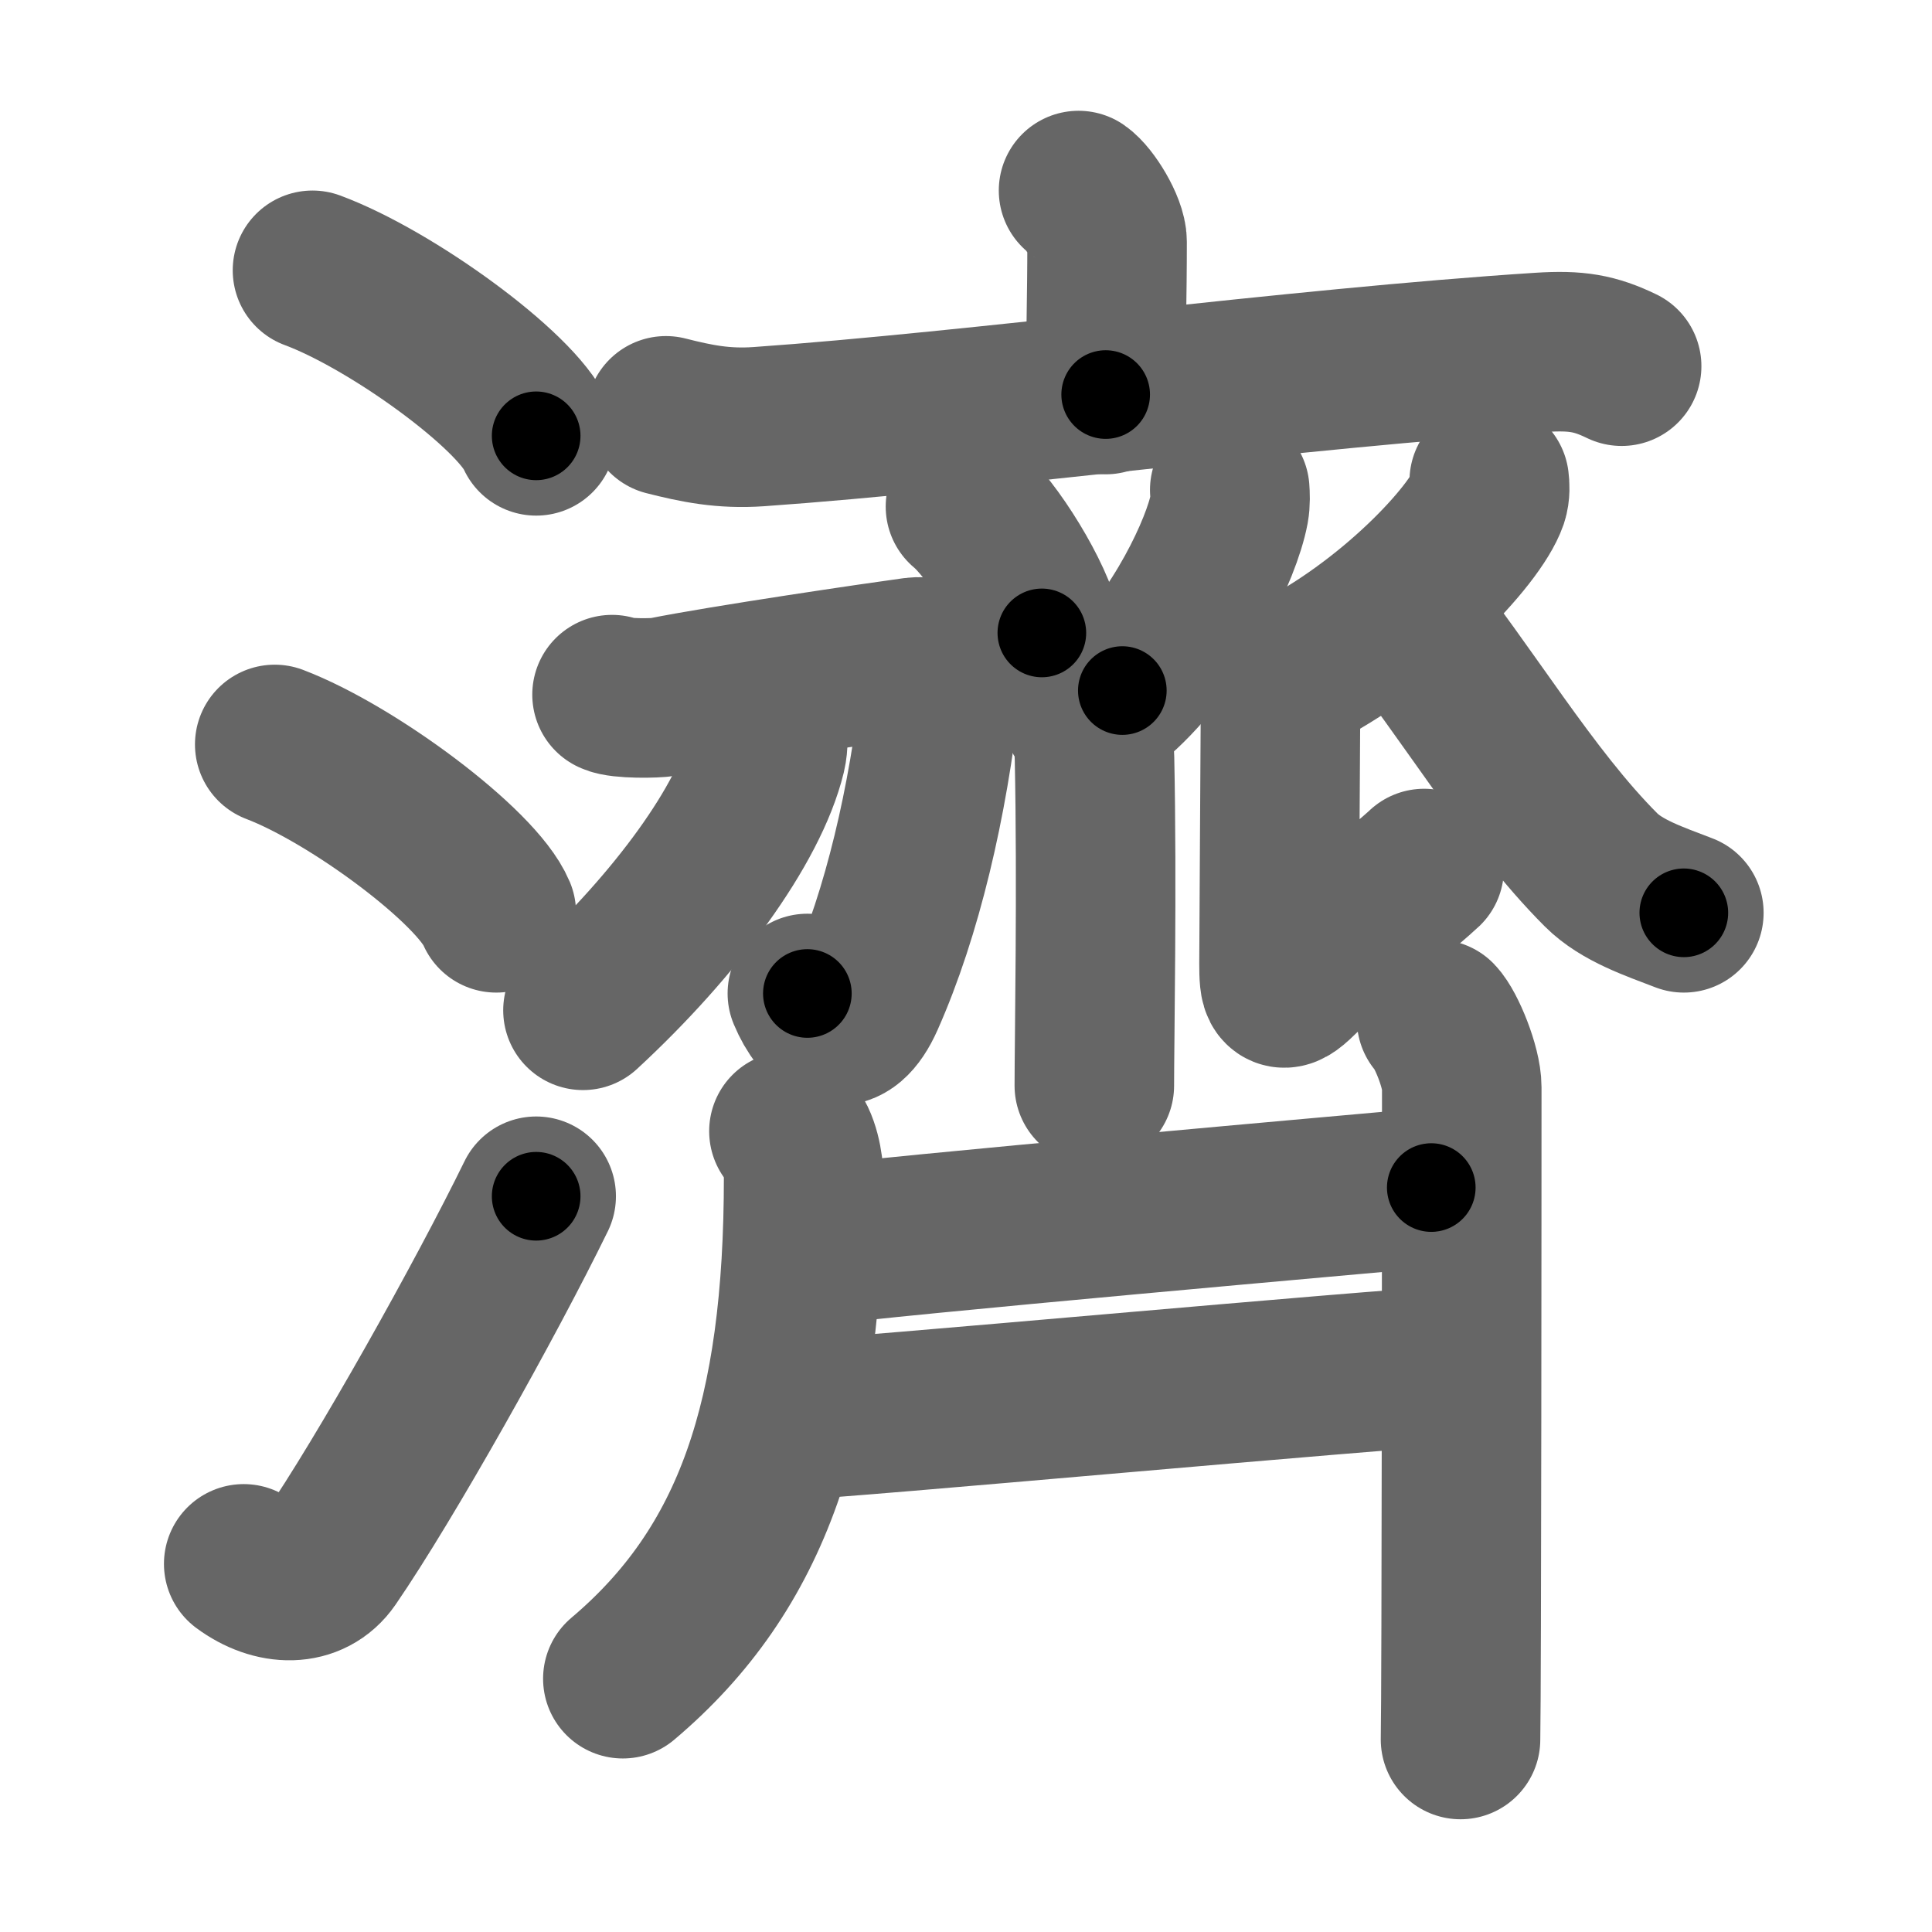 <svg xmlns="http://www.w3.org/2000/svg" width="109" height="109" viewBox="0 0 109 109" id="6fdf"><g fill="none" stroke="#666" stroke-width="9" stroke-linecap="round" stroke-linejoin="round"><g><g><path d="M17.63,15.25c4.45,1.65,11.5,6.78,12.62,9.34" /><path d="M15.5,42c4.41,1.68,11.4,6.89,12.5,9.5" /><path d="M13.75,88.23c1.71,1.27,3.78,1.32,4.86-0.25c3.14-4.57,8.79-14.66,11.64-20.49" /></g><g><g><path d="M60.85,10.75c0.61,0.42,1.61,2.05,1.61,2.89c0,3.09-0.08,5.61-0.08,8.62" /><path d="M37.57,23.46c1.73,0.44,3.24,0.75,5.24,0.61c12.13-0.85,30.31-3.3,44.1-4.19c2.03-0.13,3.07,0.05,4.58,0.78" /></g><g><path d="M54.47,28.58c1.52,1.26,3.93,5.18,4.31,7.13" /><path d="M69.38,27.64c0.02,0.27,0.04,0.69-0.03,1.07c-0.42,2.26-2.79,7.22-6.03,10.25" /><path d="M61.08,40.33c0.38,0.45,0.64,0.97,0.67,2.46c0.15,7.14-0.01,16.03-0.01,18.46" /><g><path d="M34.53,39.19c0.47,0.24,2.48,0.21,2.89,0.13c3.36-0.68,12.3-1.99,14.16-2.24c1.21-0.16,1.61,0.74,1.48,1.87c-0.7,6.3-2.15,12.55-4.28,17.34c-1.12,2.51-2.41,1.71-3.23-0.24" /><path d="M43.29,41.02c0.03,0.38,0.07,0.97-0.06,1.51c-0.97,3.99-5.09,9.62-10.34,14.47" /></g><path d="M84.02,27.14c0.03,0.25,0.06,0.63-0.06,0.99c-0.72,2.08-5.47,7.17-11.09,9.96" /><path d="M71.69,38.27c0.32,0.61,0.55,1.43,0.55,2.34c0,0.92-0.08,12.32-0.08,13.75c0,1.43,0.08,1.83,1.11,0.81c1.03-1.02,6.45-5.56,7.08-6.17" /><path d="M78.98,34.36C82.75,39,86.25,45,90.33,49.08c1.17,1.17,3.01,1.78,4.67,2.42" /><path d="M44.51,63.82c0.61,0.56,0.83,1.98,0.83,2.59c0,13.59-2.85,22.09-10.2,28.3" /><g><path d="M45.77,70.32c3.85-0.57,32.25-3.07,34.98-3.32" /><path d="M44.48,80.13c3.47-0.13,33.09-2.88,37.73-3.09" /></g><path d="M81.05,57.51c0.54,0.56,1.42,2.71,1.42,3.83c0,4.4-0.01,33.65-0.07,36.8" /></g></g></g></g><g fill="none" stroke="#000" stroke-width="5" stroke-linecap="round" stroke-linejoin="round"><g><g><path d="M17.63,15.25c4.45,1.65,11.5,6.78,12.62,9.34" stroke-dasharray="15.91" stroke-dashoffset="15.91"><animate id="0" attributeName="stroke-dashoffset" values="15.91;0" dur="0.16s" fill="freeze" begin="0s;6fdf.click" /></path><path d="M15.5,42c4.41,1.68,11.4,6.89,12.5,9.5" stroke-dasharray="15.92" stroke-dashoffset="15.92"><animate attributeName="stroke-dashoffset" values="15.92" fill="freeze" begin="6fdf.click" /><animate id="1" attributeName="stroke-dashoffset" values="15.92;0" dur="0.16s" fill="freeze" begin="0.end" /></path><path d="M13.75,88.23c1.71,1.27,3.78,1.32,4.86-0.25c3.14-4.57,8.79-14.66,11.64-20.49" stroke-dasharray="29.05" stroke-dashoffset="29.05"><animate attributeName="stroke-dashoffset" values="29.05" fill="freeze" begin="6fdf.click" /><animate id="2" attributeName="stroke-dashoffset" values="29.05;0" dur="0.29s" fill="freeze" begin="1.end" /></path></g><g><g><path d="M60.85,10.75c0.61,0.42,1.61,2.05,1.61,2.89c0,3.09-0.08,5.61-0.08,8.62" stroke-dasharray="12" stroke-dashoffset="12"><animate attributeName="stroke-dashoffset" values="12" fill="freeze" begin="6fdf.click" /><animate id="3" attributeName="stroke-dashoffset" values="12;0" dur="0.12s" fill="freeze" begin="2.end" /></path><path d="M37.57,23.46c1.73,0.44,3.24,0.75,5.24,0.61c12.13-0.85,30.31-3.3,44.1-4.19c2.03-0.13,3.07,0.05,4.58,0.78" stroke-dasharray="54.32" stroke-dashoffset="54.32"><animate attributeName="stroke-dashoffset" values="54.32" fill="freeze" begin="6fdf.click" /><animate id="4" attributeName="stroke-dashoffset" values="54.32;0" dur="0.54s" fill="freeze" begin="3.end" /></path></g><g><path d="M54.47,28.58c1.52,1.26,3.93,5.18,4.31,7.13" stroke-dasharray="8.42" stroke-dashoffset="8.42"><animate attributeName="stroke-dashoffset" values="8.42" fill="freeze" begin="6fdf.click" /><animate id="5" attributeName="stroke-dashoffset" values="8.42;0" dur="0.08s" fill="freeze" begin="4.end" /></path><path d="M69.38,27.64c0.02,0.27,0.04,0.69-0.03,1.07c-0.42,2.26-2.79,7.22-6.03,10.25" stroke-dasharray="13.11" stroke-dashoffset="13.11"><animate attributeName="stroke-dashoffset" values="13.11" fill="freeze" begin="6fdf.click" /><animate id="6" attributeName="stroke-dashoffset" values="13.11;0" dur="0.13s" fill="freeze" begin="5.end" /></path><path d="M61.08,40.33c0.38,0.45,0.64,0.97,0.67,2.46c0.15,7.14-0.01,16.03-0.01,18.46" stroke-dasharray="21.07" stroke-dashoffset="21.07"><animate attributeName="stroke-dashoffset" values="21.07" fill="freeze" begin="6fdf.click" /><animate id="7" attributeName="stroke-dashoffset" values="21.07;0" dur="0.21s" fill="freeze" begin="6.end" /></path><g><path d="M34.53,39.19c0.47,0.24,2.48,0.21,2.89,0.13c3.36-0.68,12.3-1.99,14.16-2.24c1.21-0.16,1.61,0.74,1.48,1.87c-0.7,6.3-2.15,12.55-4.28,17.34c-1.12,2.51-2.41,1.71-3.23-0.24" stroke-dasharray="42.96" stroke-dashoffset="42.96"><animate attributeName="stroke-dashoffset" values="42.96" fill="freeze" begin="6fdf.click" /><animate id="8" attributeName="stroke-dashoffset" values="42.96;0" dur="0.43s" fill="freeze" begin="7.end" /></path><path d="M43.29,41.02c0.03,0.38,0.07,0.97-0.06,1.51c-0.97,3.99-5.09,9.62-10.34,14.47" stroke-dasharray="19.51" stroke-dashoffset="19.51"><animate attributeName="stroke-dashoffset" values="19.51" fill="freeze" begin="6fdf.click" /><animate id="9" attributeName="stroke-dashoffset" values="19.51;0" dur="0.2s" fill="freeze" begin="8.end" /></path></g><path d="M84.02,27.14c0.03,0.25,0.06,0.63-0.06,0.99c-0.72,2.08-5.47,7.17-11.09,9.96" stroke-dasharray="16.13" stroke-dashoffset="16.13"><animate attributeName="stroke-dashoffset" values="16.13" fill="freeze" begin="6fdf.click" /><animate id="10" attributeName="stroke-dashoffset" values="16.13;0" dur="0.16s" fill="freeze" begin="9.end" /></path><path d="M71.69,38.27c0.32,0.61,0.55,1.43,0.55,2.34c0,0.92-0.08,12.32-0.08,13.75c0,1.43,0.08,1.83,1.11,0.81c1.03-1.02,6.45-5.56,7.08-6.17" stroke-dasharray="28.08" stroke-dashoffset="28.08"><animate attributeName="stroke-dashoffset" values="28.08" fill="freeze" begin="6fdf.click" /><animate id="11" attributeName="stroke-dashoffset" values="28.08;0" dur="0.28s" fill="freeze" begin="10.end" /></path><path d="M78.98,34.36C82.75,39,86.25,45,90.33,49.08c1.17,1.17,3.01,1.78,4.67,2.42" stroke-dasharray="23.9" stroke-dashoffset="23.9"><animate attributeName="stroke-dashoffset" values="23.9" fill="freeze" begin="6fdf.click" /><animate id="12" attributeName="stroke-dashoffset" values="23.9;0" dur="0.24s" fill="freeze" begin="11.end" /></path><path d="M44.51,63.82c0.61,0.56,0.83,1.98,0.83,2.59c0,13.59-2.85,22.09-10.2,28.3" stroke-dasharray="33.94" stroke-dashoffset="33.94"><animate attributeName="stroke-dashoffset" values="33.94" fill="freeze" begin="6fdf.click" /><animate id="13" attributeName="stroke-dashoffset" values="33.94;0" dur="0.34s" fill="freeze" begin="12.end" /></path><g><path d="M45.77,70.32c3.85-0.57,32.25-3.07,34.98-3.32" stroke-dasharray="35.14" stroke-dashoffset="35.14"><animate attributeName="stroke-dashoffset" values="35.14" fill="freeze" begin="6fdf.click" /><animate id="14" attributeName="stroke-dashoffset" values="35.14;0" dur="0.35s" fill="freeze" begin="13.end" /></path><path d="M44.48,80.13c3.47-0.13,33.09-2.88,37.73-3.09" stroke-dasharray="37.86" stroke-dashoffset="37.86"><animate attributeName="stroke-dashoffset" values="37.86" fill="freeze" begin="6fdf.click" /><animate id="15" attributeName="stroke-dashoffset" values="37.86;0" dur="0.38s" fill="freeze" begin="14.end" /></path></g><path d="M81.05,57.51c0.54,0.56,1.42,2.71,1.42,3.83c0,4.4-0.01,33.65-0.07,36.8" stroke-dasharray="40.94" stroke-dashoffset="40.94"><animate attributeName="stroke-dashoffset" values="40.94" fill="freeze" begin="6fdf.click" /><animate id="16" attributeName="stroke-dashoffset" values="40.94;0" dur="0.41s" fill="freeze" begin="15.end" /></path></g></g></g></g></svg>